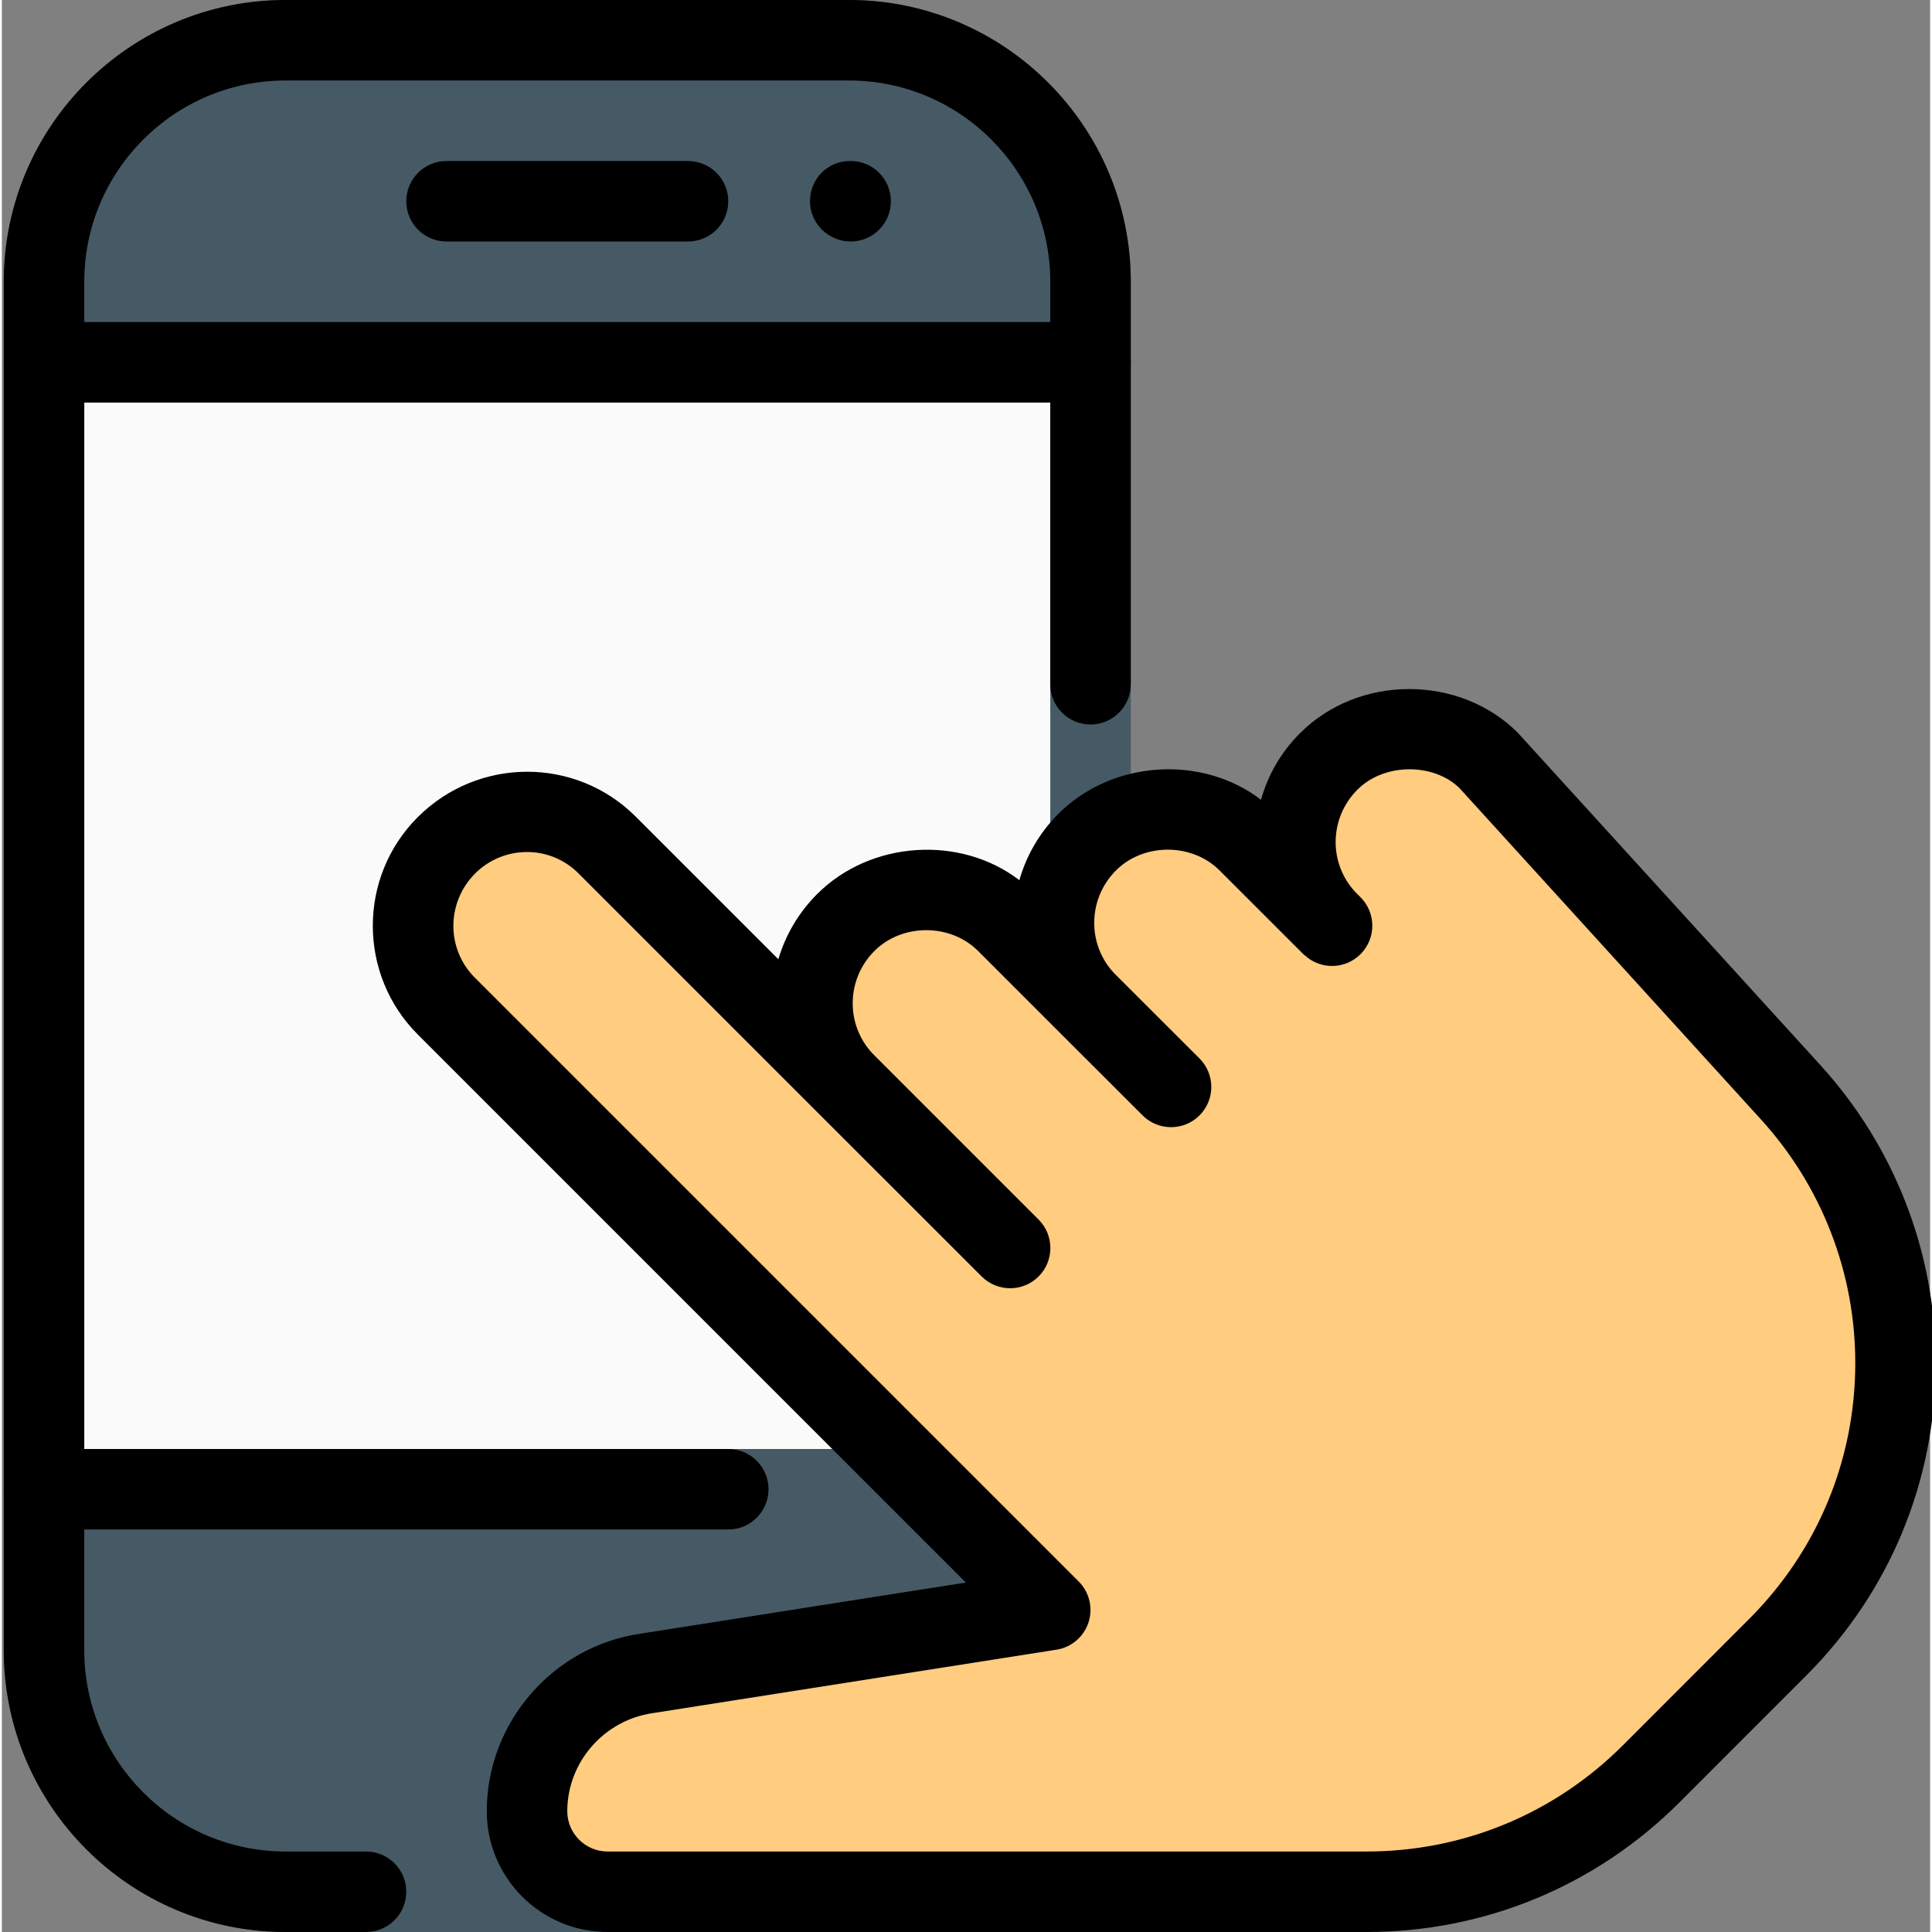 <svg height="512pt" viewBox="0 0 511 512" width="512pt" xmlns="http://www.w3.org/2000/svg"><rect x="0" y="0" width="511" height="512" fill="#808080" stroke="none"/><path d="m224.5 0h-149.332c-41.176 0-74.668 33.492-74.668 74.668v362.664c0 41.176 33.492 74.668 74.668 74.668h149.332c41.172 0 74.668-33.492 74.668-74.668v-362.664c0-41.176-33.496-74.668-74.668-74.668zm0 0" fill="#455a64"/><path d="m21.832 106.668h256v277.332h-256zm0 0" fill="#fafafa"/><path d="m474.102 289.492-79.789-87.68c-11.734-11.734-30.934-11.734-42.664 0-4.055 4.055-6.828 8.961-8.535 18.988-.215.852-.215 1.492-.215 2.348 0 7.68 2.773 15.359 8.75 21.332l-21.336-21.332c-11.734-11.734-30.934-11.734-42.664 0-4.27 4.266-7.043 9.387-8.535 19.199-.215.641-.215 1.492-.215 2.133 0 7.68 2.773 15.359 8.75 21.332l-21.336-21.332c-11.734-11.734-30.934-11.734-42.664 0-4.055 4.055-6.828 8.961-8.535 18.984-.215.855-.215 1.496-.215 2.348 0 7.68 2.773 15.359 8.75 21.336l-64-64c-11.734-10.883-30.297-10.668-41.816.852-5.973 5.973-8.746 13.652-8.746 21.332 0 7.68 2.773 15.359 8.746 21.336l160 160-107.094 16.852c-18.133 2.559-31.57 18.133-31.57 36.48 0 11.734 9.598 21.332 21.332 21.332h201.172c28.375 0 55.469-11.305 75.309-31.145l33.707-33.707c19.84-19.84 31.145-46.934 31.145-75.309 0-26.453-9.812-52.051-27.73-71.68zm0 0" fill="#ffcc80"/><path d="m96.5 512h-21.332c-41.176 0-74.668-33.492-74.668-74.668v-362.664c0-41.176 33.492-74.668 74.668-74.668h149.332c41.172 0 74.668 33.492 74.668 74.668v106.664c0 5.891-4.781 10.668-10.668 10.668s-10.668-4.777-10.668-10.668v-106.664c0-29.398-23.914-53.336-53.332-53.336h-149.332c-29.422 0-53.336 23.938-53.336 53.336v362.664c0 29.398 23.914 53.336 53.336 53.336h21.332c5.887 0 10.668 4.777 10.668 10.664 0 5.891-4.781 10.668-10.668 10.668zm0 0"/><path d="m288.5 106.668h-277.332c-5.891 0-10.668-4.781-10.668-10.668s4.777-10.668 10.668-10.668h277.332c5.887 0 10.668 4.781 10.668 10.668s-4.781 10.668-10.668 10.668zm0 0"/><path d="m192.5 405.332h-181.332c-5.891 0-10.668-4.777-10.668-10.664 0-5.891 4.777-10.668 10.668-10.668h181.332c5.887 0 10.668 4.777 10.668 10.668 0 5.887-4.781 10.664-10.668 10.664zm0 0"/><path d="m181.832 64h-64c-5.887 0-10.664-4.777-10.664-10.668 0-5.887 4.777-10.664 10.664-10.664h64c5.891 0 10.668 4.777 10.668 10.664 0 5.891-4.777 10.668-10.668 10.668zm0 0"/><path d="m224.926 64c-5.867 0-10.773-4.777-10.773-10.668 0-5.887 4.652-10.664 10.562-10.664h.211c5.891 0 10.668 4.777 10.668 10.664 0 5.891-4.777 10.668-10.668 10.668zm0 0"/><path d="m361.652 512h-201.152c-17.645 0-32-14.355-32-32 0-23.531 17.559-43.754 40.852-47.082l86.102-13.527-145.234-145.234c-15.895-15.895-15.895-41.75 0-57.621 16.043-16 41.875-16 57.746-.129l37.805 37.801c1.855-6.293 5.27-12.246 10.219-17.215 14.312-14.359 38.164-15.637 53.652-3.734 1.836-6.465 5.293-12.543 10.348-17.598 14.355-14.359 38.188-15.617 53.695-3.715 1.793-6.484 5.25-12.562 10.305-17.621 15.637-15.68 42.391-15.531 57.75-.125l80.234 88.125c19.668 21.633 30.508 49.645 30.508 78.871 0 31.297-12.184 60.734-34.328 82.859l-33.535 33.555c-22.188 22.188-51.648 34.391-82.965 34.391zm-222.484-286.207c-4.973 0-9.941 1.898-13.738 5.672-7.684 7.703-7.684 20.012-.129 27.586l160.062 160.062c2.84 2.84 3.84 7.043 2.602 10.84-1.258 3.816-4.52 6.613-8.488 7.23l-106.988 16.812c-12.969 1.875-22.656 13.035-22.656 26.004 0 5.887 4.801 10.668 10.668 10.668h201.152c25.621 0 49.75-9.984 67.902-28.117l33.539-33.559c18.09-18.113 28.074-42.199 28.074-67.777 0-23.914-8.855-46.805-24.961-64.512l-79.871-87.785c-6.637-6.613-19.777-6.977-27.117.363-7.551 7.57-7.656 19.625-.445 27.219l1.277 1.281c4.16 4.16 4.16 10.902.023 15.062-4.074 4.094-10.625 4.203-14.848.277 0 0 0 0-.023 0h-.02s0 0-.023-.023c0 0 0 0-.02-.02-.023 0-.023-.023-.023-.023s-.02 0-.02-.02c.02.02-.023 0-.023-.023 0 0 .195.109-.039-.02 0 0-.023-.023-.023-.023-.02 0-.02-.02-.043-.039l-22.27-22.254c-7.34-7.336-20.121-7.336-27.457 0-7.574 7.598-7.66 19.734-.387 27.328l22.531 22.508c4.16 4.16 4.16 10.922 0 15.082-4.16 4.16-10.926 4.16-15.086 0l-22.27-22.25c-.129-.105-.234-.234-.363-.363l-20.969-20.969c-7.34-7.34-20.121-7.34-27.457 0-7.555 7.551-7.66 19.605-.469 27.219l43.965 43.969c4.16 4.16 4.16 10.922 0 15.082-4.16 4.16-10.922 4.16-15.082 0l-43.605-43.582c-.168-.172-.363-.344-.512-.512l-62.613-62.613c-3.816-3.883-8.789-5.781-13.758-5.781zm0 0"/></svg>